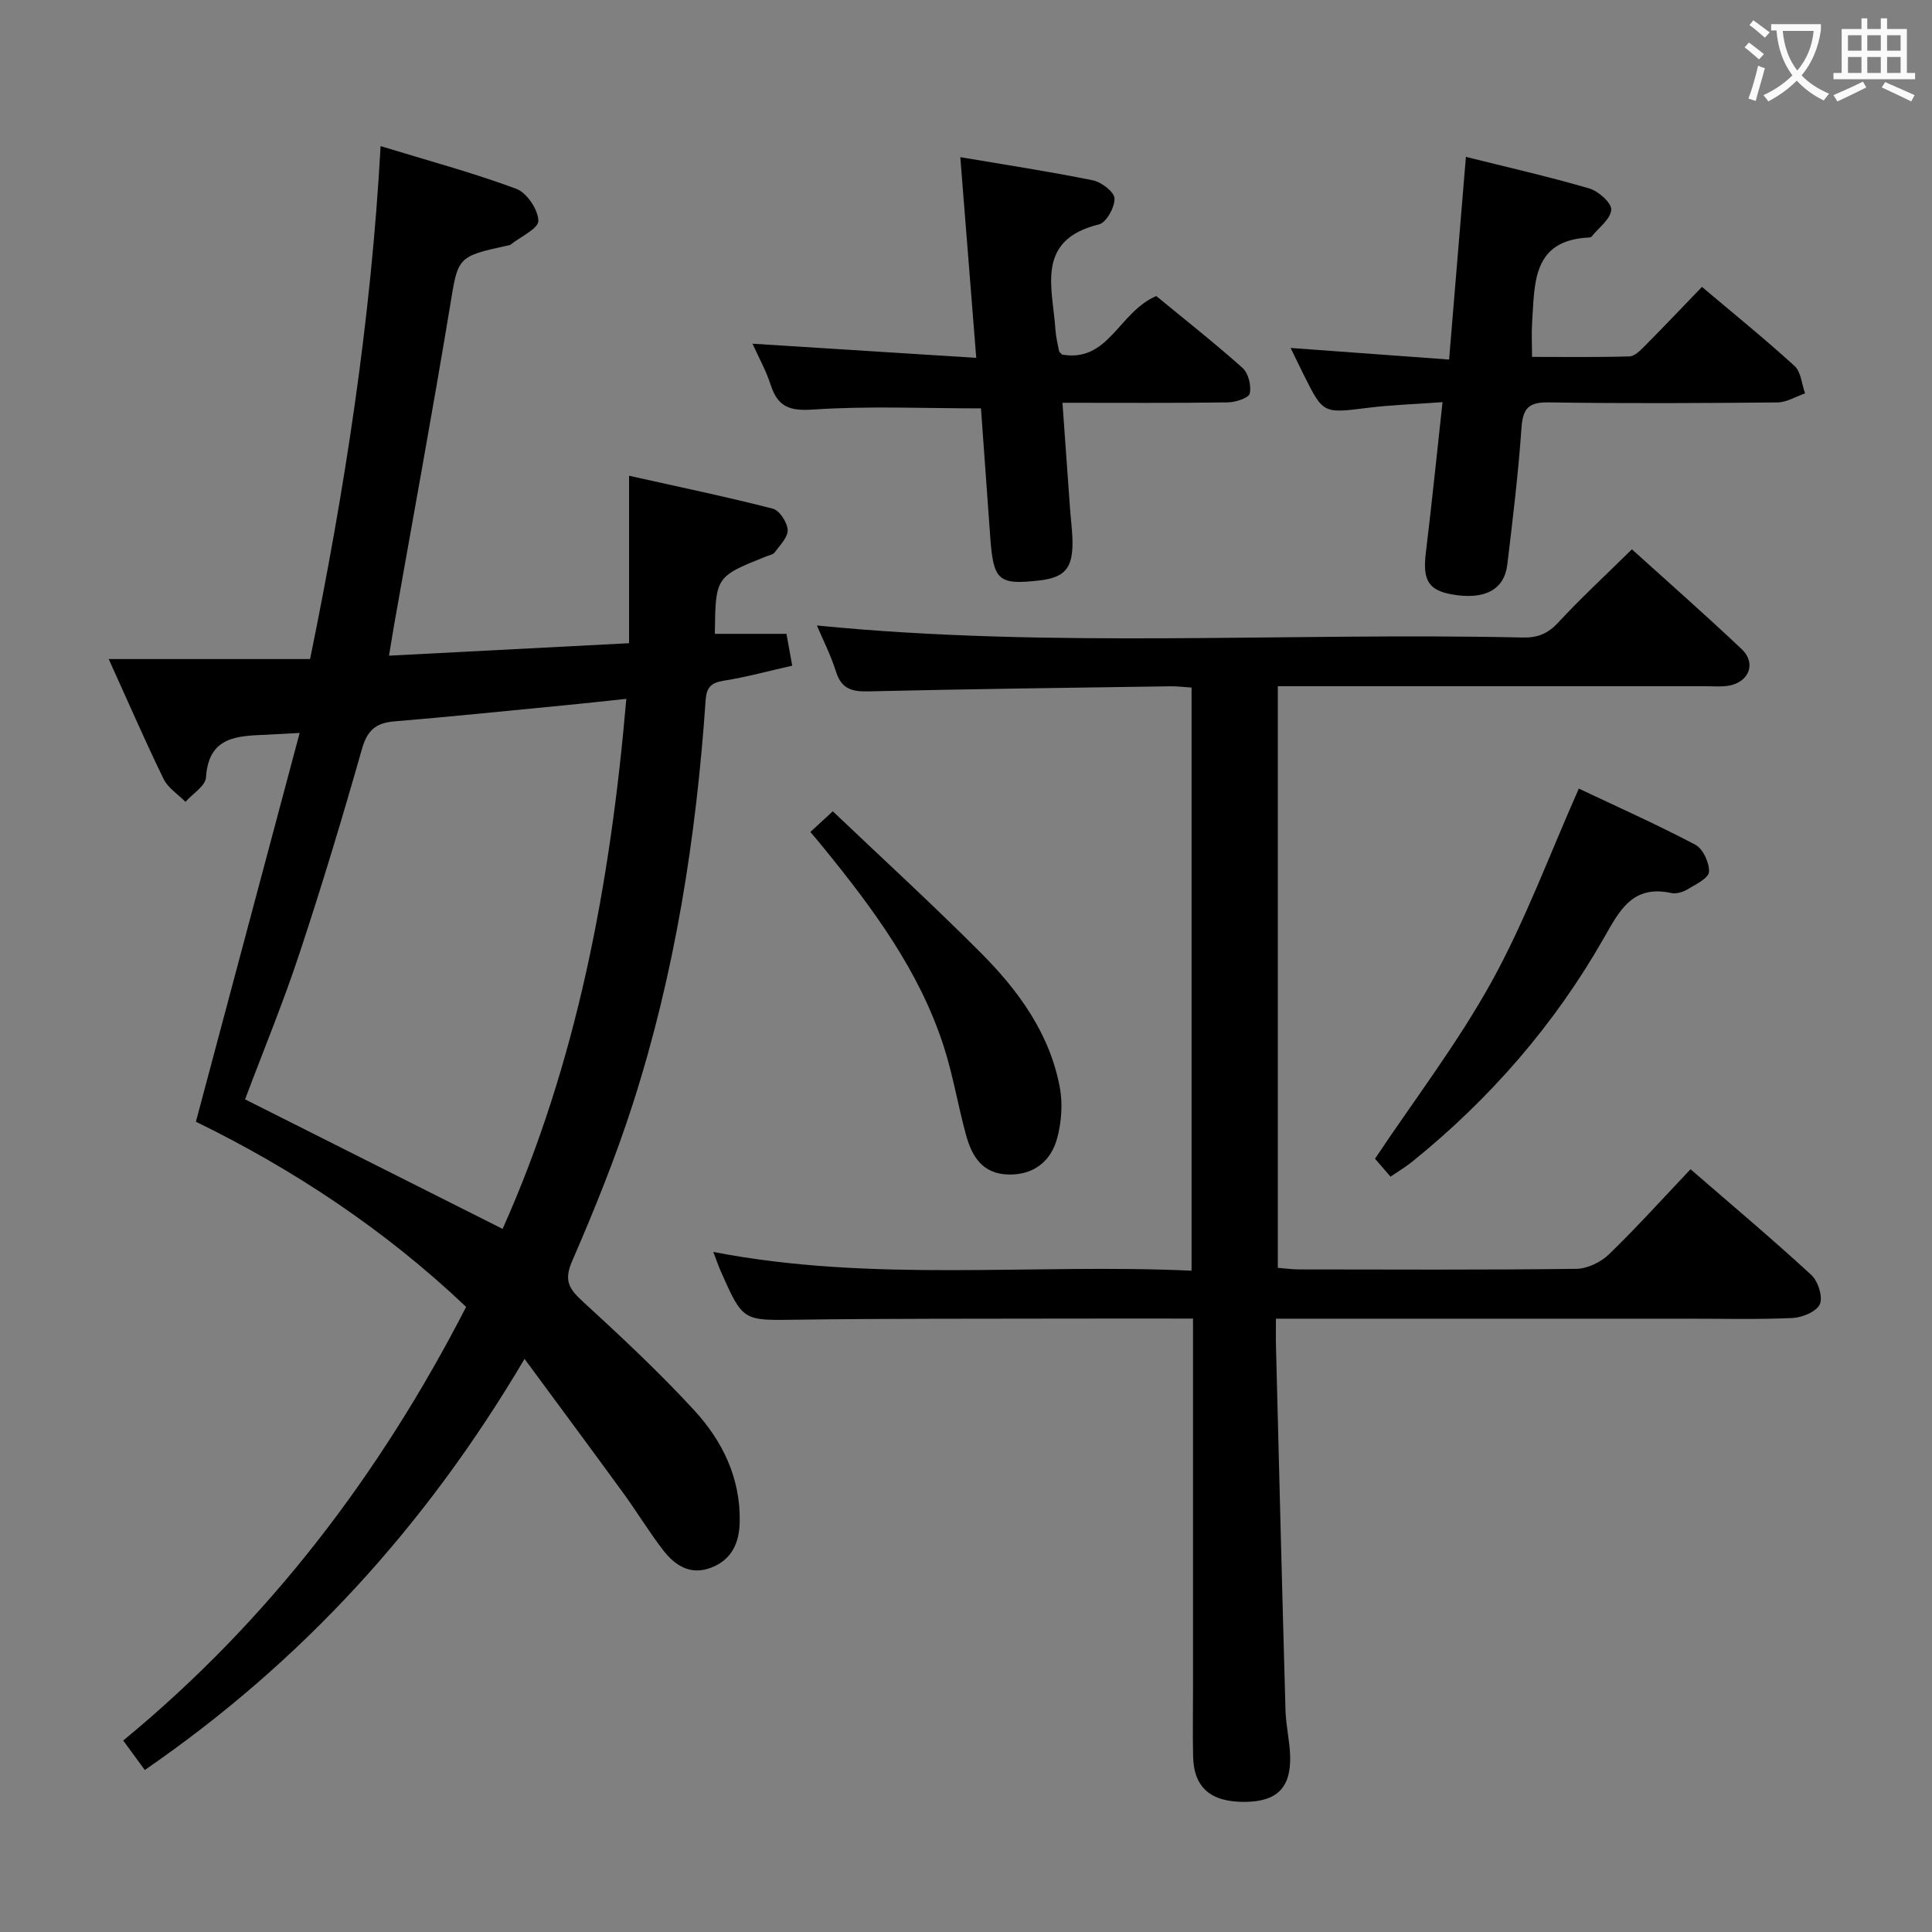 <svg enable-background="new 0 0 400 400" viewBox="0 0 400 400" xmlns="http://www.w3.org/2000/svg"><rect x="0" y="0" width="400" height="400" fill="#808080" stroke="none"/><g fill="#010000"><path d="m22.51 136.45h41.69c7.2-35.23 12.61-70.05 14.6-106.2 9.86 3.02 19.12 5.51 28.09 8.84 2.18.81 4.53 4.31 4.57 6.62.03 1.62-3.71 3.31-5.78 4.96-.12.1-.31.11-.48.14-10.7 2.33-10.35 2.39-12.07 12.84-3.63 21.94-7.67 43.82-11.53 65.72-.34 1.94-.64 3.88-1.06 6.38 16.52-.86 32.72-1.7 49.7-2.58 0-11.51 0-22.57 0-34.67 10.59 2.36 20.24 4.37 29.77 6.82 1.38.36 2.99 2.83 3.07 4.4.08 1.51-1.62 3.17-2.69 4.65-.33.46-1.16.59-1.77.83-10.48 4.2-10.48 4.2-10.62 16.03h14.83c.37 2.07.75 4.13 1.19 6.59-4.86 1.09-9.47 2.37-14.17 3.11-2.67.42-3.58 1.4-3.76 4.09-1.95 28.42-6.35 56.43-15.09 83.59-3.55 11.04-7.93 21.85-12.55 32.5-1.72 3.97-.68 5.69 2.12 8.27 7.96 7.3 15.89 14.7 23.19 22.64 5.83 6.34 9.56 14 9.39 23.02-.08 4.35-1.59 7.84-5.88 9.51-4.3 1.68-7.51-.41-9.97-3.6-2.94-3.81-5.44-7.96-8.28-11.86-6.61-9.08-13.31-18.1-20.42-27.75-20.51 34.73-46.17 62.77-78.62 85.12-1.6-2.19-2.93-4-4.47-6.1 30.26-24.92 53.19-55.17 71-89.78-16.92-16.06-35.84-28.52-55.95-38.34 7.19-26.92 14.25-53.4 21.48-80.49-3.34.18-5.13.29-6.92.37-6.03.25-11.94.35-12.47 8.83-.11 1.77-2.76 3.38-4.25 5.06-1.54-1.56-3.61-2.86-4.53-4.73-3.77-7.74-7.2-15.65-11.36-24.83zm28.23 91.16c17.86 8.98 35.41 17.81 53.32 26.82 15.41-34.46 22.32-71.4 25.61-109.74-4.82.51-9.08.98-13.35 1.39-11.57 1.12-23.14 2.31-34.73 3.28-3.78.32-5.55 1.85-6.64 5.67-4.04 14.2-8.3 28.36-12.95 42.37-3.37 10.21-7.49 20.17-11.26 30.21z"/><path d="m247 273c-8.75 0-16.89-.02-25.02 0-18.99.05-37.99-.03-56.98.23-11.16.15-11.16.39-15.73-9.93-.53-1.2-.95-2.44-1.59-4.1 33 6.39 65.93 2.37 99.02 3.88 0-40.63 0-80.52 0-120.73-1.54-.1-2.99-.28-4.43-.26-20.81.31-41.61.56-62.41 1.05-3.42.08-5.62-.45-6.76-4.04-1.09-3.45-2.75-6.71-3.97-9.6 48.67 4.82 97.44 1.4 146.12 2.49 3.06.07 5.19-.76 7.33-3.07 4.75-5.12 9.89-9.87 15.29-15.19 7.55 6.83 15.27 13.61 22.73 20.67 3.09 2.93 1.51 6.88-2.77 7.58-1.46.24-2.99.09-4.49.09-27.66 0-55.32 0-82.97 0-1.81 0-3.62 0-5.81 0v120.42c1.44.11 2.88.32 4.31.33 19.16.02 38.32.12 57.48-.12 2.29-.03 5.06-1.36 6.74-2.98 5.72-5.53 11.05-11.45 16.92-17.64 8.58 7.44 16.96 14.48 25 21.88 1.4 1.29 2.43 4.52 1.77 6.06-.65 1.52-3.63 2.76-5.64 2.86-7.32.33-14.66.13-21.99.14-26.33 0-52.65 0-78.98 0-1.8 0-3.59 0-6 0 0 2.21-.04 3.99.01 5.77.64 25.12 1.26 50.23 1.97 75.35.09 3.14.87 6.27.96 9.41.19 6.57-2.72 9.44-9.3 9.51-7.12.08-10.65-2.94-10.79-9.41-.1-4.5-.02-9-.02-13.5 0-25.49 0-50.97 0-77.15z"/><path d="m298.66 83.26c-5.68.42-10.61.57-15.49 1.18-9.21 1.15-9.2 1.26-13.22-6.79-.87-1.74-1.7-3.49-2.74-5.61 11.13.81 21.66 1.58 32.81 2.4 1.19-14.33 2.31-27.82 3.48-41.96 8.6 2.15 17.15 4.08 25.55 6.54 1.89.55 4.64 3.01 4.54 4.41-.14 1.94-2.6 3.72-4.08 5.56-.09.11-.3.17-.46.18-11.85.52-11.29 9.44-11.84 17.56-.15 2.15-.02 4.32-.02 7.16 6.66 0 13.42.1 20.17-.1 1.08-.03 2.26-1.24 3.16-2.15 3.87-3.89 7.64-7.87 11.85-12.24 6.66 5.62 13.08 10.82 19.18 16.38 1.33 1.22 1.48 3.74 2.17 5.66-1.91.66-3.82 1.86-5.74 1.88-15.82.15-31.64.23-47.45-.01-4.22-.06-5.25 1.41-5.53 5.36-.66 9.43-1.8 18.84-2.93 28.23-.63 5.23-4.73 7.34-11.38 6.18-4.97-.86-6.17-2.98-5.49-8.59 1.22-10.03 2.24-20.08 3.46-31.23z"/><path d="m202.12 74.09c-1.14-14.37-2.19-27.55-3.3-41.55 9.64 1.63 18.6 2.99 27.47 4.8 1.77.36 4.43 2.42 4.46 3.75.05 1.83-1.7 5-3.23 5.37-13.24 3.25-9.57 13.14-9 21.85.1 1.48.48 2.95.75 4.41.02.13.2.24.62.69 9.65 1.7 11.7-8.78 19.5-12.12 5.51 4.54 11.85 9.53 17.86 14.88 1.21 1.08 1.86 3.68 1.5 5.3-.21.94-2.95 1.82-4.56 1.84-11.14.16-22.28.08-34.22.08.55 7.65 1.06 14.85 1.58 22.05.17 2.32.49 4.63.5 6.95.01 5.34-1.7 7.2-6.88 7.79-8.43.96-9.49.04-10.14-8.83-.67-9.1-1.32-18.2-1.93-26.8-11.9 0-23.34-.53-34.69.24-4.93.34-7.37-.53-8.85-5.11-.95-2.95-2.5-5.72-3.76-8.52 15.42.99 30.57 1.94 46.32 2.93z"/><path d="m287.89 243.61c-1.43-1.65-2.5-2.89-3.21-3.71 8.24-12.35 17.16-24 24.17-36.7 6.92-12.55 11.92-26.16 18.03-39.93 7.83 3.71 16.1 7.39 24.1 11.61 1.6.84 2.96 3.77 2.85 5.64-.08 1.31-2.78 2.6-4.47 3.62-.95.57-2.32.97-3.35.75-7.98-1.73-10.65 3.52-13.95 9.32-10.21 17.93-23.58 33.31-39.66 46.29-1.29 1.05-2.71 1.89-4.51 3.11z"/><path d="m167.78 172.25c1.32-1.22 2.53-2.33 4.64-4.28 10.27 9.77 20.64 19.27 30.57 29.22 7.83 7.84 14.35 16.76 16.44 27.98.61 3.29.35 6.98-.49 10.25-1.37 5.35-5.28 7.89-10.22 7.75-5.36-.15-7.5-3.79-8.71-8.17-1.67-6.07-2.68-12.34-4.61-18.33-5.04-15.64-14.67-28.59-24.89-41.15-.81-1.01-1.66-2-2.73-3.27z"/></g><path d="m362.1 8.8c1.1.8 2.1 1.6 3.1 2.4l-1 1.1c-1.3-1.1-2.3-2-3-2.5zm1.9 4.8c.5.2.9.4 1.4.5-.6 2.3-1.3 4.5-1.9 6.8l-1.5-.5c.8-2.1 1.4-4.3 2-6.8zm-1-9.4c1.3.9 2.4 1.8 3.4 2.5l-1 1.1c-1.4-1.2-2.4-2.1-3.2-2.6zm3.7 2.2v-1.4h10.3v1.2c-.5 3.6-1.8 6.8-4 9.4 1.5 1.6 3.4 2.8 5.7 3.8-.3.4-.7.8-1.1 1.4-2.3-1.1-4.1-2.5-5.6-4.1-1.6 1.6-3.6 3.1-5.9 4.3-.3-.5-.7-.9-1-1.3 2.4-1.1 4.4-2.5 6-4.1-1.9-2.5-3-5.6-3.3-9.3h-1.1zm8.8 0h-6.4c.3 3.3 1.3 6 3 8.2 2-2.3 3.1-5.1 3.4-8.2z" fill="#fbfafa"/><path d="m385.3 3.8h1.3v2.2h2.8v-2.2h1.3v2.2h4.1v9.1h1.7v1.3h-16.9v-1.3h1.7v-9.1h4.1v-2.2zm.4 13.1.7 1.2c-1.8.9-3.8 1.9-6 2.9-.2-.4-.5-.8-.8-1.3 2.3-1 4.3-1.9 6.1-2.8zm-3.1-6.4h2.8v-3.2h-2.8zm0 4.6h2.8v-3.3h-2.8zm4-4.6h2.8v-3.2h-2.8zm0 4.6h2.8v-3.3h-2.8zm3.7 1.9c2.1.9 4.1 1.8 6.1 2.7l-.7 1.3c-2.2-1.1-4.2-2-6.1-2.9zm3.2-9.7h-2.8v3.2h2.8zm-2.8 7.8h2.8v-3.3h-2.8z" fill="#fbfafa"/></svg>